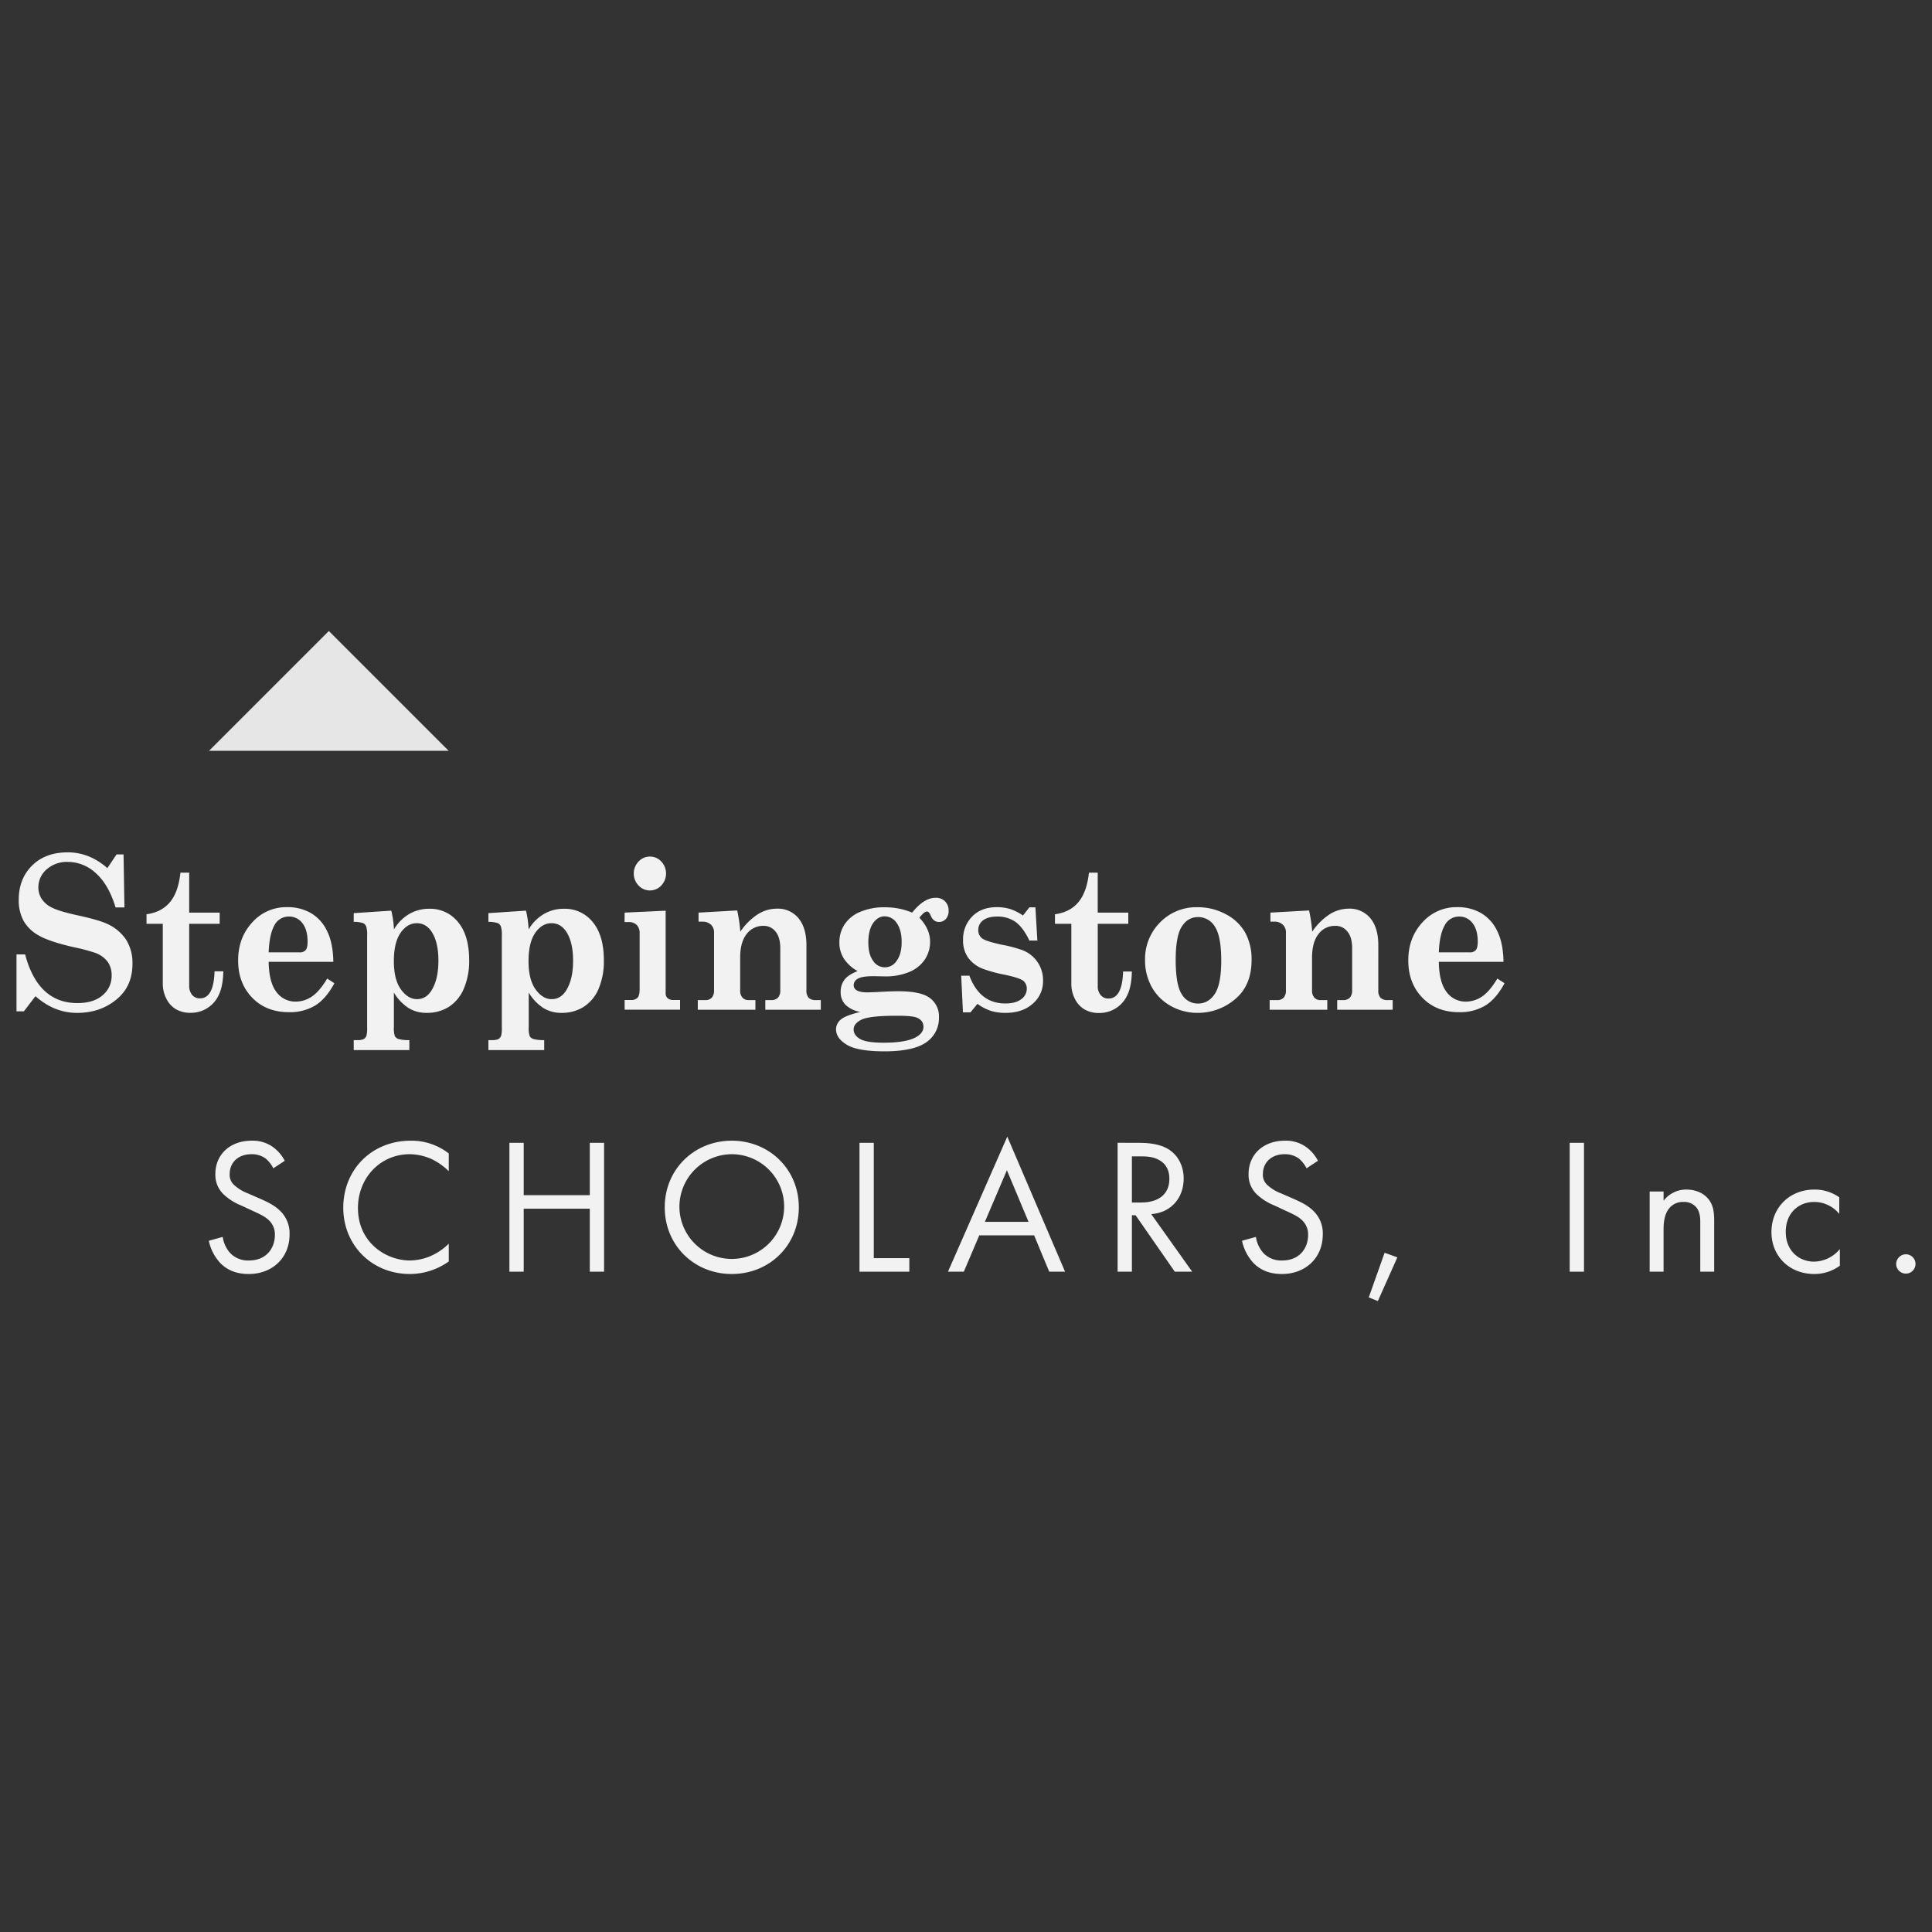 <svg xmlns="http://www.w3.org/2000/svg" viewBox="0 0 1000 1000"><rect x="0" y="0" width="1000" height="1000" fill="#333333" stroke="none"/><defs><style>.cls-1{fill:#f2f2f2;}.cls-2{fill:#e6e6e6;}</style></defs><title>step-greyscale</title><g id="step-greyscale"><path class="cls-1" d="M55.58,449.33l4.75-7.09h3.62l.46,27.45H59.82Q56.24,457.87,49.66,452a21.34,21.34,0,0,0-14.54-5.88,15.75,15.75,0,0,0-11,3.89,12.18,12.18,0,0,0-4.26,9.31,10.89,10.89,0,0,0,1.68,5.9,13.26,13.26,0,0,0,5.43,4.59q3.75,1.91,13.12,3.94,11,2.41,15.15,4.34a23.22,23.22,0,0,1,10,8.24,22.47,22.47,0,0,1,3.32,12.49q0,11-7.19,17.56-8.67,7.89-21.48,7.89-11.79,0-21.53-8.65l-6,7.84H8.54V494H13q6.68,25.19,27.11,25.19,8.36,0,13-4.05A12.88,12.88,0,0,0,57.78,505a12,12,0,0,0-2-7.11,14.09,14.09,0,0,0-6.32-4.64,98.12,98.12,0,0,0-11.62-3.06q-12.49-2.9-17.81-6a20.28,20.28,0,0,1-7.83-7.57,22.13,22.13,0,0,1-2.5-10.92q0-10.84,6.91-17.69t18.55-6.84Q46.3,441.22,55.58,449.33Z"/><path class="cls-1" d="M93.39,451.69h4.54v20.68H113.7v5.8H97.93v32A7.2,7.2,0,0,0,99.47,515a5.14,5.14,0,0,0,4,1.75q7.17,0,7.58-14h4.54q-.15,7.47-2.25,12a15.8,15.8,0,0,1-14.8,9.48,14.51,14.51,0,0,1-7.42-1.83,13,13,0,0,1-5-5.45,17,17,0,0,1-1.86-7.87V478.17H75.84v-4.94q7.78-1.07,12.13-6.28T93.39,451.69Z"/><path class="cls-1" d="M172.53,497.83H139.06q.15,10.58,4,15.6a12.12,12.12,0,0,0,10,5,14.87,14.87,0,0,0,8.3-2.58q3.92-2.58,8-9.35l3.72,2.42q-4.34,8.06-9.92,11.52a25.41,25.41,0,0,1-13.65,3.46q-11.74,0-19-7.52t-7.25-19.28q0-11.76,7.3-19.66a23.44,23.44,0,0,1,17.91-7.9,24.09,24.09,0,0,1,12.63,3.17,21.19,21.19,0,0,1,8.22,9.26Q172.38,488.11,172.53,497.83Zm-33.47-4.89H155a3.92,3.92,0,0,0,3.21-1.18q1-1.18,1-4.3,0-6.23-2.7-9.64a8.39,8.39,0,0,0-6.87-3.41A8.26,8.26,0,0,0,142,479Q139.42,483.65,139.06,492.94Z"/><path class="cls-1" d="M183.09,472.64l19.44-1.29a50.81,50.81,0,0,1,1.38,9.73,22.05,22.05,0,0,1,7.73-7.89,20.13,20.13,0,0,1,10.49-2.81,18.45,18.45,0,0,1,15,6.94q5.71,6.94,5.71,19.62A36.37,36.37,0,0,1,240,511.89a20.54,20.54,0,0,1-7.68,9.25,21.05,21.05,0,0,1-11.51,3.12,17.52,17.52,0,0,1-9.34-2.5,24.69,24.69,0,0,1-7.6-8v18a12.31,12.31,0,0,0,.51,4.54,3.27,3.27,0,0,0,1.91,1.5,20.32,20.32,0,0,0,5.59.56v5.16H183.09v-5.16h1.53a8.51,8.51,0,0,0,3.62-.51,3.37,3.37,0,0,0,1.43-1.75,15.34,15.34,0,0,0,.36-4.35V484.13a13.6,13.6,0,0,0-.51-4.65,3.23,3.23,0,0,0-1.56-1.67,15.53,15.53,0,0,0-4.87-.67Zm32.66,5.21q-4.95,0-8.42,5t-3.47,14.65q0,9.53,3.65,14.6t8.34,5.06q4.59,0,7.4-4.36,3.67-5.76,3.67-15.51,0-8.94-3-14.19T215.75,477.85Z"/><path class="cls-1" d="M252.8,472.64l19.44-1.29a50.81,50.81,0,0,1,1.38,9.73,22.05,22.05,0,0,1,7.73-7.89,20.13,20.13,0,0,1,10.49-2.81,18.45,18.45,0,0,1,15,6.94q5.71,6.94,5.71,19.62a36.37,36.37,0,0,1-2.75,14.95,20.54,20.54,0,0,1-7.68,9.25,21.05,21.05,0,0,1-11.51,3.12,17.52,17.52,0,0,1-9.34-2.5,24.69,24.69,0,0,1-7.6-8v18a12.31,12.31,0,0,0,.51,4.54,3.27,3.27,0,0,0,1.91,1.5,20.32,20.32,0,0,0,5.59.56v5.16H252.8v-5.16h1.53a8.51,8.51,0,0,0,3.62-.51,3.37,3.37,0,0,0,1.43-1.75,15.34,15.34,0,0,0,.36-4.35V484.13a13.6,13.6,0,0,0-.51-4.65,3.23,3.23,0,0,0-1.56-1.67,15.53,15.53,0,0,0-4.87-.67Zm32.66,5.21q-4.95,0-8.42,5t-3.47,14.65q0,9.53,3.65,14.6t8.34,5.06q4.59,0,7.4-4.36,3.67-5.76,3.67-15.51,0-8.94-3-14.19T285.45,477.85Z"/><path class="cls-1" d="M323.31,472.37l21.23-1V514a3.38,3.38,0,0,0,1,2.66,4.65,4.65,0,0,0,3.19.94H352v5H323.31v-5h3.16a4.5,4.5,0,0,0,3.6-1.24q1-1.23,1-4.3V483a5.74,5.74,0,0,0-1.51-4.24,5.62,5.62,0,0,0-4.16-1.5h-2.14Zm13.11-29a7.85,7.85,0,0,1,5.87,2.55,9.08,9.08,0,0,1,0,12.41,8.05,8.05,0,0,1-11.79,0,9,9,0,0,1,0-12.38A7.91,7.91,0,0,1,336.43,443.37Z"/><path class="cls-1" d="M424.85,517.65v5H396.13v-5h3a4.6,4.6,0,0,0,3.57-1.29,5.4,5.4,0,0,0,1.17-3.76V490.79q0-5.59-2.41-8.57a7.74,7.74,0,0,0-6.32-3,10.58,10.58,0,0,0-8.68,4.22q-3.35,4.22-3.35,12.33V512.6a5.33,5.33,0,0,0,1.2,3.76,4,4,0,0,0,3.09,1.29H391v5H361.17v-5h3.88a4.31,4.31,0,0,0,3.39-1.29,5.48,5.48,0,0,0,1.15-3.76V482.68a5.33,5.33,0,0,0-1.66-4.11,6.18,6.18,0,0,0-4.36-1.53h-2v-4.67l20-1.13a80.72,80.72,0,0,1,1.63,11,31.66,31.66,0,0,1,8.9-8.92,18.54,18.54,0,0,1,10-3,13.8,13.8,0,0,1,11.24,5q4.07,5,4.07,13.91V512.6a5.34,5.34,0,0,0,1.17,3.87,5.07,5.07,0,0,0,3.73,1.18Z"/><path class="cls-1" d="M472.12,472.37q6.13-7.68,12.17-7.68a6.56,6.56,0,0,1,4.91,1.88A6.63,6.63,0,0,1,491,471.4a6.12,6.12,0,0,1-1.41,4.22,4.54,4.54,0,0,1-3.55,1.58q-3,0-4.34-3.38-.82-2-1.94-2-1.43,0-3.88,3.2,5.53,5.85,5.53,12.34a16.6,16.6,0,0,1-2.6,9.12,17.79,17.79,0,0,1-7.88,6.49,31.73,31.73,0,0,1-13.19,2.41l-5.46-.11q-6.07,0-8.21,1.28a3.78,3.78,0,0,0-2.19,3.31,2.87,2.87,0,0,0,1.38,2.62q1.79,1.17,5.71,1.17l4.69-.16q7.6-.43,11.17-.43,11.89,0,16.53,3.55a11.7,11.7,0,0,1,4.64,9.85,15.13,15.13,0,0,1-5.36,12.11q-6.53,5.6-22.81,5.6-13.88,0-19.49-3.39t-5.61-8a6.54,6.54,0,0,1,2.4-5q2.4-2.15,10.15-4a14.77,14.77,0,0,1-7.6-3.65,9.06,9.06,0,0,1-2.55-6.66,10.25,10.25,0,0,1,1.91-6.29q1.91-2.58,6.86-4.56a19.83,19.83,0,0,1-7.07-6.39,15.28,15.28,0,0,1-2.37-8.43,16.84,16.84,0,0,1,2.6-9.2,17.79,17.79,0,0,1,8-6.55,31.84,31.84,0,0,1,13.15-2.44,36.12,36.12,0,0,1,7.14.7A34.31,34.31,0,0,1,472.12,472.37Zm5.85,59q0-3.17-3.37-4.62-2.3-1-10.21-1-14.29,0-18.42,2t-4.13,5.1q0,2.9,3.21,4.86t12.19,2q11.69,0,16.84-2.85Q478,534.67,478,531.4Zm-20-57.09q-3.51,0-6,3.46t-2.52,10q0,6.28,2.49,9.61a7.2,7.2,0,0,0,12.21-.11q2.54-3.44,2.54-9.67t-2.54-9.78A7.45,7.45,0,0,0,457.94,474.3Z"/><path class="cls-1" d="M529.48,473.87l3.34-4.24h3.11l1,17.19h-4.13q-3.27-6.85-7.17-9.63a15.9,15.9,0,0,0-9.47-2.78q-4.8,0-7.3,1.94a6,6,0,0,0-2.5,4.9,5.25,5.25,0,0,0,1.94,4.42q1.94,1.56,10.61,3.39a66.29,66.29,0,0,1,10.46,2.8,16.59,16.59,0,0,1,10.51,15.91,15.12,15.12,0,0,1-5.33,11.74q-5.33,4.75-14,4.75a25.63,25.63,0,0,1-7.57-1,25,25,0,0,1-7.06-3.68L502.31,524h-3.88l-.92-19h4.24q5.41,14.4,18.57,14.39,5.41,0,8.27-2.21a6.5,6.5,0,0,0,2.86-5.27,5.16,5.16,0,0,0-1.79-4.25q-1.79-1.45-9.49-3.12a71.54,71.54,0,0,1-11.33-3.06,16.86,16.86,0,0,1-7.76-5.82,15.32,15.32,0,0,1-2.6-9,16.78,16.78,0,0,1,4.75-12.32q4.75-4.8,12.72-4.8a23.31,23.31,0,0,1,7,1A25.3,25.3,0,0,1,529.48,473.87Z"/><path class="cls-1" d="M563.64,451.69h4.54v20.68H584v5.8H568.19v32a7.2,7.2,0,0,0,1.54,4.92,5.14,5.14,0,0,0,4,1.75q7.17,0,7.58-14h4.54q-.15,7.47-2.25,12a15.8,15.8,0,0,1-14.8,9.48,14.51,14.51,0,0,1-7.42-1.83,13,13,0,0,1-5-5.45,17,17,0,0,1-1.86-7.87V478.17h-8.47v-4.94q7.78-1.07,12.13-6.28T563.64,451.69Z"/><path class="cls-1" d="M619.82,469.58a30.29,30.29,0,0,1,14.72,3.65,24.34,24.34,0,0,1,10,9.53,28.75,28.75,0,0,1,3.27,14.15q0,13.21-8.55,20.28a29.58,29.58,0,0,1-19.36,7.06,27.77,27.77,0,0,1-14-3.62,25.23,25.23,0,0,1-9.77-9.78A28.09,28.09,0,0,1,592.68,497a26.76,26.76,0,0,1,7.73-19.52A26.09,26.09,0,0,1,619.82,469.58Zm.31,5.1q-5.31,0-8.45,4.92t-3.14,17.27q0,12.84,3.11,17.7a9.56,9.56,0,0,0,8.42,4.86q5.41,0,8.72-5t3.32-17.24q0-12.57-3.27-17.54A10,10,0,0,0,620.13,474.68Z"/><path class="cls-1" d="M720.85,517.65v5H692.13v-5h3a4.6,4.6,0,0,0,3.57-1.29,5.4,5.4,0,0,0,1.17-3.76V490.79q0-5.59-2.41-8.57a7.74,7.74,0,0,0-6.32-3,10.58,10.58,0,0,0-8.68,4.22q-3.35,4.22-3.35,12.33V512.6a5.33,5.33,0,0,0,1.2,3.76,4,4,0,0,0,3.09,1.29H687v5H657.17v-5h3.88a4.31,4.31,0,0,0,3.39-1.29,5.48,5.48,0,0,0,1.15-3.76V482.68a5.33,5.33,0,0,0-1.66-4.11,6.18,6.18,0,0,0-4.36-1.53h-2v-4.67l20-1.13a80.72,80.72,0,0,1,1.63,11,31.66,31.66,0,0,1,8.9-8.92,18.54,18.54,0,0,1,10-3,13.8,13.8,0,0,1,11.24,5q4.07,5,4.07,13.91V512.6a5.34,5.34,0,0,0,1.17,3.87,5.07,5.07,0,0,0,3.73,1.18Z"/><path class="cls-1" d="M778.21,497.83H744.73q.15,10.58,4,15.6a12.12,12.12,0,0,0,10,5,14.87,14.87,0,0,0,8.3-2.58q3.92-2.58,8-9.35l3.72,2.42q-4.34,8.06-9.92,11.52a25.41,25.41,0,0,1-13.65,3.46q-11.74,0-19-7.52t-7.25-19.28q0-11.76,7.3-19.66a23.44,23.44,0,0,1,17.91-7.9,24.09,24.09,0,0,1,12.63,3.17,21.19,21.19,0,0,1,8.22,9.26Q778.05,488.11,778.21,497.83Zm-33.47-4.89h15.93a3.92,3.92,0,0,0,3.21-1.18q1-1.18,1-4.3,0-6.23-2.7-9.64a8.39,8.39,0,0,0-6.87-3.41,8.26,8.26,0,0,0-7.56,4.62Q745.09,483.65,744.73,492.94Z"/><path class="cls-1" d="M141.48,604.72a16.08,16.08,0,0,0-3.9-5,12,12,0,0,0-7.5-2.3c-6.6,0-11.2,4.1-11.2,10.3a7,7,0,0,0,2.5,5.8,21.76,21.76,0,0,0,7,4.2l6.4,2.8c3.9,1.7,7.5,3.5,10.3,6.3a16.06,16.06,0,0,1,4.8,12.1c0,12.3-9.1,20.5-21.1,20.5-4.4,0-9.9-.9-14.5-5.4a24.19,24.19,0,0,1-6.2-11.8l7.2-2a15.74,15.74,0,0,0,4,8.5,12.75,12.75,0,0,0,9.6,3.7c9.1,0,13.4-6.5,13.4-13.2a10,10,0,0,0-3.3-7.8c-1.9-1.8-4.5-3-8-4.6l-6-2.8a29.54,29.54,0,0,1-8.9-5.5,13.85,13.85,0,0,1-4.6-10.9c0-10.3,7.9-17.2,18.7-17.2a18.07,18.07,0,0,1,10.7,3,20.17,20.17,0,0,1,6.5,7.4Z"/><path class="cls-1" d="M232.28,606.22a32.84,32.84,0,0,0-8.7-6.2,28.41,28.41,0,0,0-11.5-2.6c-15.4,0-26.8,12.4-26.8,27.8,0,18.1,14.7,27.2,26.9,27.2a27.73,27.73,0,0,0,12.4-3.1,30.35,30.35,0,0,0,7.7-5.6v9.2a34.73,34.73,0,0,1-20.1,6.5c-19.8,0-34.5-15-34.5-34.3,0-19.9,14.9-34.7,34.9-34.7a31.44,31.44,0,0,1,19.7,6.6Z"/><path class="cls-1" d="M271.07,618.62h34.2v-27.1h7.4v66.7h-7.4v-32.6h-34.2v32.6h-7.4v-66.7h7.4Z"/><path class="cls-1" d="M344.07,624.92c0-19.9,15.5-34.5,34.7-34.5s34.7,14.6,34.7,34.5-15.4,34.5-34.7,34.5S344.07,644.72,344.07,624.92Zm7.6,0a27.1,27.1,0,1,0,27.1-27.5A27.21,27.21,0,0,0,351.67,624.92Z"/><path class="cls-1" d="M452.27,591.52v59.7h18.4v7h-25.8v-66.7Z"/><path class="cls-1" d="M535.27,639.42h-28.4l-8,18.8h-8.2l30.7-69.9,29.9,69.9h-8.2Zm-2.9-7-11.2-26.7-11.4,26.7Z"/><path class="cls-1" d="M589.17,591.52c4.5,0,11.2.3,16.2,3.7,3.9,2.6,7.3,7.7,7.3,14.8,0,10.2-6.7,17.7-16.8,18.4l21.2,29.8h-9L587.77,629h-1.9v29.2h-7.4v-66.7Zm-3.3,30.9h4.7c9.2,0,14.7-4.4,14.7-12.2,0-3.7-1.1-7.4-5.3-9.8-3-1.7-6.4-1.9-9.6-1.9h-4.5Z"/><path class="cls-1" d="M676.27,604.72a16.08,16.08,0,0,0-3.9-5,12,12,0,0,0-7.5-2.3c-6.6,0-11.2,4.1-11.2,10.3a7,7,0,0,0,2.5,5.8,21.76,21.76,0,0,0,7,4.2l6.4,2.8c3.9,1.7,7.5,3.5,10.3,6.3a16.06,16.06,0,0,1,4.8,12.1c0,12.3-9.1,20.5-21.1,20.5-4.4,0-9.9-.9-14.5-5.4a24.18,24.18,0,0,1-6.2-11.8l7.2-2a15.74,15.74,0,0,0,4,8.5,12.75,12.75,0,0,0,9.6,3.7c9.1,0,13.4-6.5,13.4-13.2a10,10,0,0,0-3.3-7.8c-1.9-1.8-4.5-3-8-4.6l-6-2.8a29.54,29.54,0,0,1-8.9-5.5,13.85,13.85,0,0,1-4.6-10.9c0-10.3,7.9-17.2,18.7-17.2a18.07,18.07,0,0,1,10.7,3,20.17,20.17,0,0,1,6.5,7.4Z"/><path class="cls-1" d="M716.67,648.42l6.6,2.4-10.1,22.6-4.7-1.9Z"/><path class="cls-1" d="M819.87,591.52v66.7h-7.4v-66.7Z"/><path class="cls-1" d="M853.86,616.72h7.2v4.8a14.64,14.64,0,0,1,11.9-5.8c4.9,0,9.4,2,11.9,5.7,2.1,3.1,2.4,6.5,2.4,11.1v25.7h-7.2v-25.5c0-2.5-.2-5.4-1.9-7.6a8.14,8.14,0,0,0-6.8-3,9.08,9.08,0,0,0-7.3,3.2c-2.8,3.3-3,8.2-3,11.2v21.7h-7.2Z"/><path class="cls-1" d="M952,628.32a16.74,16.74,0,0,0-13-6.2c-7.7,0-14.7,5.4-14.7,15.5s7.2,15.4,14.6,15.4a17.69,17.69,0,0,0,13.4-6.5v8.6a22.16,22.16,0,0,1-13.2,4.3c-12.9,0-22.2-9.2-22.2-21.7,0-12.7,9.4-22,22.2-22a22,22,0,0,1,12.9,4Z"/><path class="cls-1" d="M986.46,649.22a5,5,0,1,1-5,5A5.08,5.08,0,0,1,986.46,649.22Z"/><path class="cls-2" d="M108.21,388.61l62-62,62,62Z"/></g></svg>